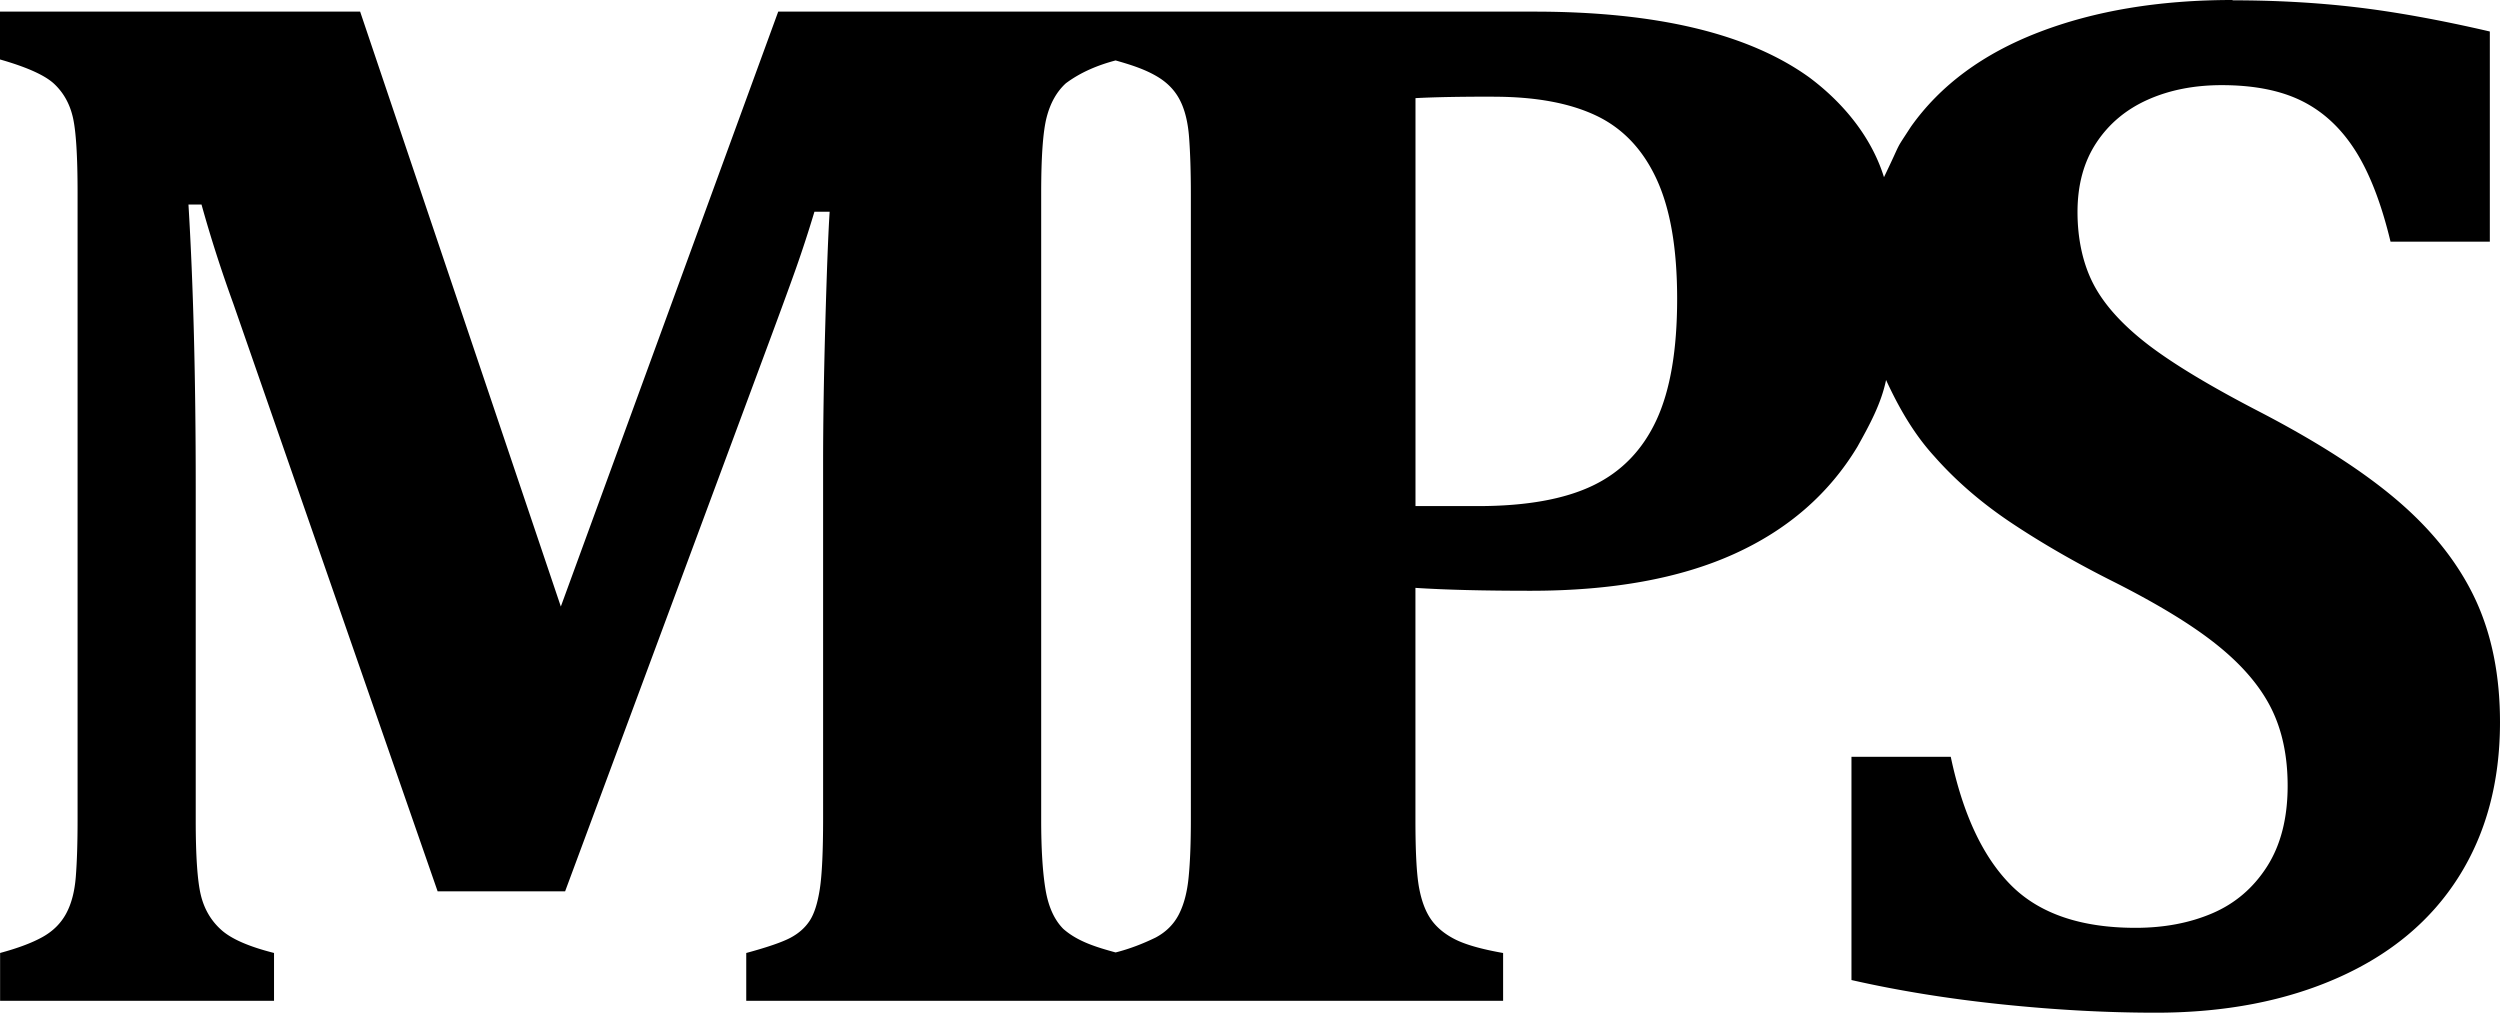 <svg xmlns="http://www.w3.org/2000/svg" width="1008.01" height="408.32" data-name="Layer 2" viewBox="0 0 1008.01 408.32"><path d="M900.18.13c17.32 0 33.89.91 49.68 2.77 15.78 1.86 33.8 5.1 54.05 9.8v84.73h-40.04c-3.69-15.37-8.41-27.59-14.17-36.67-5.76-9.07-12.91-15.72-21.48-20s-19.37-6.43-32.41-6.43c-11.09 0-21.04 1.95-29.8 5.86s-15.69 9.7-20.76 17.39-7.59 16.98-7.59 27.91 2.2 21.07 6.58 29.36 11.75 16.35 22.05 24.25c10.33 7.87 25.33 16.88 44.98 27.03 23.97 12.47 42.81 24.7 56.54 36.67s23.85 25.04 30.4 39.15c6.52 14.11 9.8 30.52 9.8 49.23 0 23.97-5.54 44.76-16.66 62.37s-27.28 31.15-48.51 40.6-45.77 14.17-73.62 14.17c-19.88 0-40.57-1.13-62.09-3.37s-41.74-5.51-60.61-9.8v-90h40.04c4.88 23.18 13.01 40.48 24.38 51.85s28.1 17.1 50.12 17.1c11.5 0 21.83-1.95 30.96-5.86s16.51-10.17 22.05-18.84 8.32-19.53 8.32-32.57c0-12.06-2.24-22.55-6.71-31.41s-11.69-17.29-21.61-25.26c-9.92-8-23.75-16.44-41.49-25.42-15.18-7.59-28.92-15.5-41.2-23.66-12.29-8.16-22.74-17.2-31.41-27.03-8.28-9.04-14.4-19.75-19.5-30.84-1.98 9.64-6.8 18.36-11.53 26.87-11.5 19.09-28.13 33.55-49.96 43.38s-49.08 14.74-81.81 14.74c-18.9 0-34.37-.38-46.46-1.17v93.49c0 12.85.47 21.96 1.45 27.31s2.58 9.64 4.82 12.85 5.45 5.89 9.64 8.03 10.68 4 19.44 5.54v19.28H300.89v-19.28c8.57-2.33 14.52-4.38 17.83-6.14s5.89-4.03 7.75-6.87 3.21-7.12 4.09-12.85 1.32-15.25 1.32-28.48V186.74c0-15.78.28-34.37.88-55.79s1.17-36.6 1.76-45.58h-6.14a496 496 0 0 1-7.47 22.93c-2.65 7.5-7.56 20.88-14.74 40.16l-78.31 210.92h-51.41L94.1 122.5c-4.88-13.45-9.17-26.77-12.85-40.04h-5.26c1.95 32.13 2.93 70.12 2.93 113.94v134.38c0 14.4.69 24.44 2.05 30.08s4.09 10.33 8.19 14.02c4.09 3.72 11.21 6.8 21.33 9.36v19.28H.04v-19.28c7.21-1.95 12.91-4.09 17.1-6.43 4.19-2.33 7.34-5.45 9.48-9.36s3.46-8.85 3.94-14.9.72-13.73.72-23.09V77.74c0-14.8-.63-24.92-1.89-30.4s-3.75-9.92-7.47-13.45c-3.69-3.5-10.99-6.8-21.92-9.92V4.69h145.21l80.92 239.87L313.78 4.69h304.89c49.27 0 86.18 8.82 110.72 26.43 13.61 10.11 25.14 23.94 30.24 40.32 7.78-16.16 3.87-9.54 10.84-20.32 11.88-16.76 29.07-29.45 51.57-38.11S870.57 0 900.18 0ZM449.89 24.35c-7.21 1.89-14.14 4.76-20.13 9.23-3.72 3.4-6.27 8-7.75 13.73s-2.2 15.91-2.2 30.52v252.72c0 11.88.6 21.29 1.76 28.19s3.56 12.16 7.15 15.78c5.86 5.2 13.7 7.47 21.1 9.51 5.61-1.42 10.99-3.5 16.16-6.02 4.19-2.24 7.31-5.35 9.36-9.36s3.37-9.04 3.94-15.18c.6-6.14.88-13.89.88-23.22V78.43c0-9.17-.25-16.85-.72-23.09s-1.76-11.31-3.81-15.18c-2.05-3.91-5.17-7.06-9.36-9.48-5.1-2.96-10.77-4.69-16.41-6.3zm152.4 14.62c-13.64 0-24.16.19-31.56.6v164.49h25.14c19.47 0 34.96-2.77 46.46-8.32 11.5-5.54 20-14.36 25.58-26.43s8.32-28.35 8.32-48.79-2.77-36.38-8.32-48.35c-5.54-11.97-13.67-20.51-24.38-25.58S619.09 39 602.33 39l-.03-.03z" data-name="Layer 1" style="stroke-width:0"/></svg>